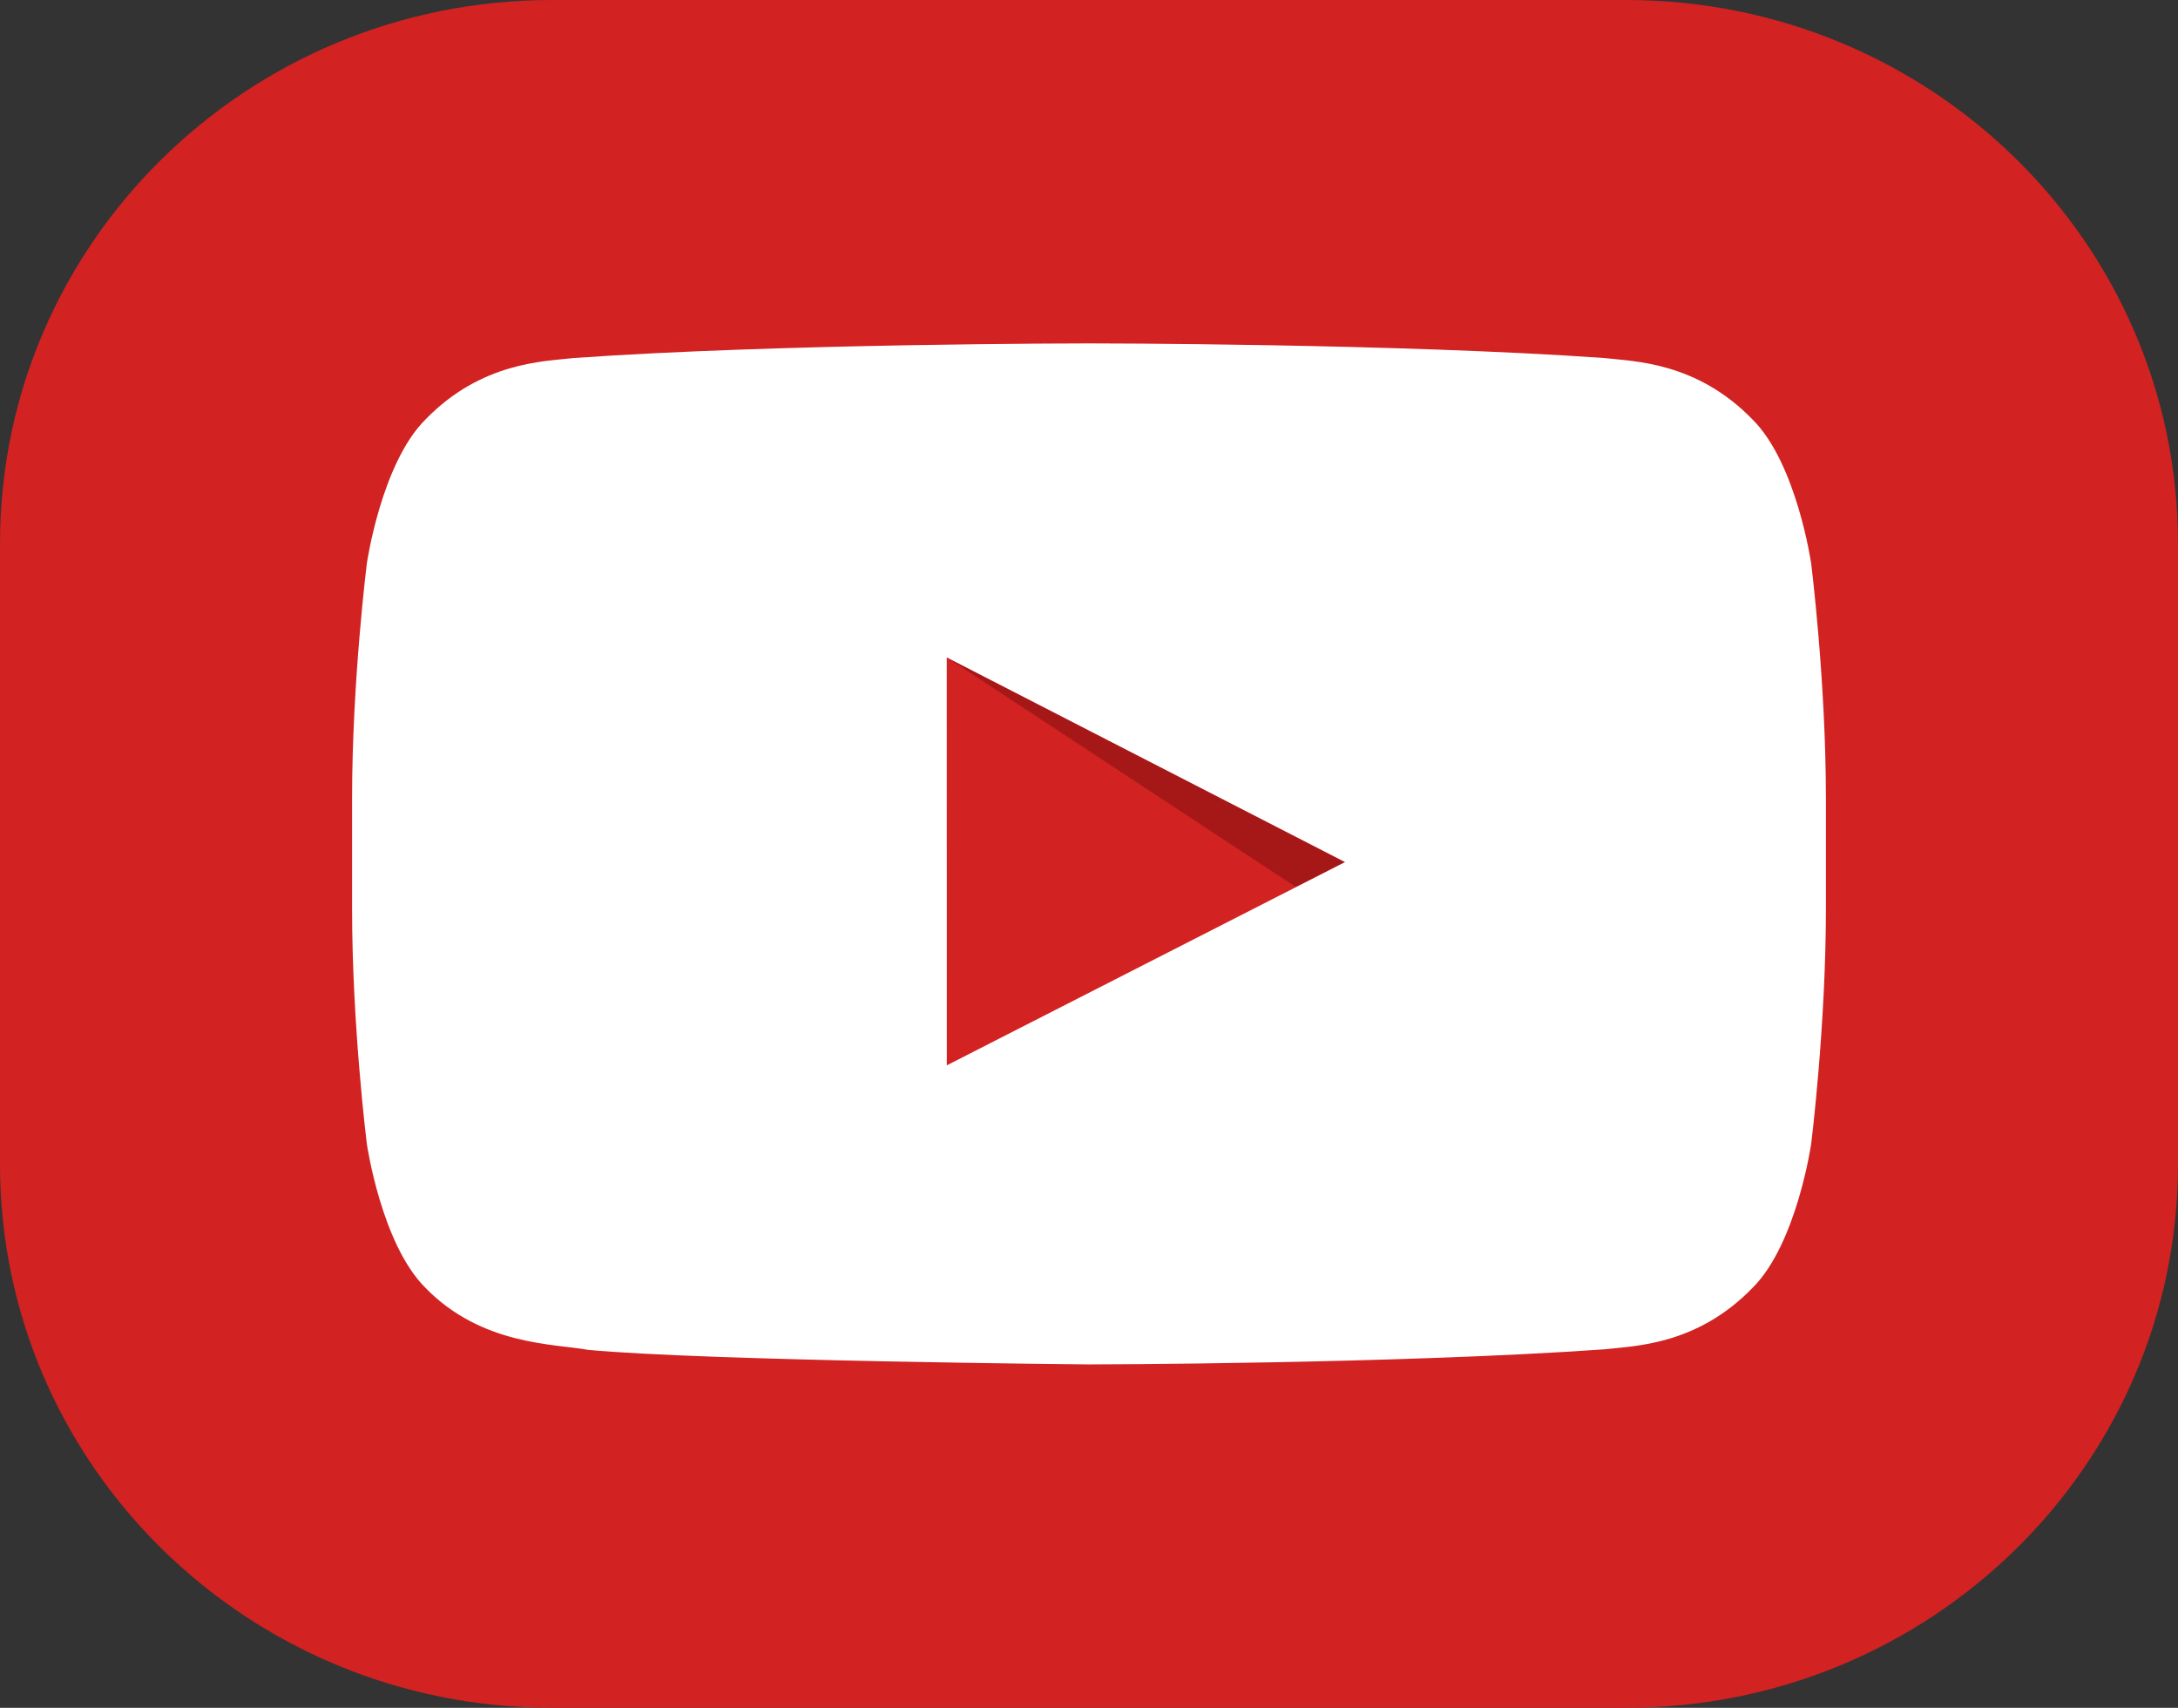 <?xml version="1.0" encoding="utf-8"?>
<!-- Generator: Adobe Illustrator 16.0.0, SVG Export Plug-In . SVG Version: 6.00 Build 0)  -->
<!DOCTYPE svg PUBLIC "-//W3C//DTD SVG 1.1//EN" "http://www.w3.org/Graphics/SVG/1.1/DTD/svg11.dtd">
<svg version="1.1" id="Layer_1" xmlns="http://www.w3.org/2000/svg" xmlns:xlink="http://www.w3.org/1999/xlink" x="0px" y="0px"
	 width="102px" height="80px" viewBox="0 0 102 80" enable-background="new 0 0 102 80" xml:space="preserve">
<rect x="0" y="0" width="102" height="80" fill="#333333" stroke="none"/>
<g>
	<path fill="#D22222" d="M102,54.54C102,68.602,90.43,80,76.157,80H25.843C11.57,80,0,68.602,0,54.54V25.46
		C0,11.399,11.57,0,25.843,0h50.314C90.43,0,102,11.399,102,25.46V54.54z"/>
	<path fill="#FFFFFF" d="M55.29,34.249v-0.135c-0.028,0.044-0.059,0.09-0.088,0.135H55.29z"/>
	<g>
		<path id="Triangle" fill="#D22222" d="M44.34,49.903l18.65-9.52l-18.65-9.586V49.903z"/>
		<g>
			<path id="The_Sharpness" opacity="0.3" fill-rule="evenodd" clip-rule="evenodd" fill="#420000" d="M44.34,30.797l16.356,10.76
				l2.294-1.174L44.34,30.797z"/>
			<g id="Lozenge">
				<g>
					<path fill="#FFFFFF" d="M84.822,26.404c0,0-0.675-4.686-2.744-6.75c-2.624-2.708-5.566-2.722-6.916-2.88
						c-9.659-0.688-24.147-0.688-24.147-0.688h-0.03c0,0-14.488,0-24.147,0.688c-1.35,0.159-4.291,0.172-6.916,2.88
						c-2.07,2.064-2.743,6.75-2.743,6.75s-0.69,5.503-0.69,11.006v5.159c0,5.502,0.69,11.005,0.69,11.005s0.673,4.686,2.743,6.75
						c2.625,2.708,6.074,2.623,7.61,2.907C33.054,63.752,51,63.914,51,63.914s14.503-0.021,24.162-0.709
						c1.35-0.159,4.292-0.172,6.916-2.88c2.069-2.064,2.744-6.75,2.744-6.75s0.689-5.503,0.689-11.005V37.41
						C85.512,31.907,84.822,26.404,84.822,26.404z M44.343,49.903L44.34,30.797l18.65,9.586L44.343,49.903z"/>
				</g>
			</g>
		</g>
	</g>
</g>
</svg>
